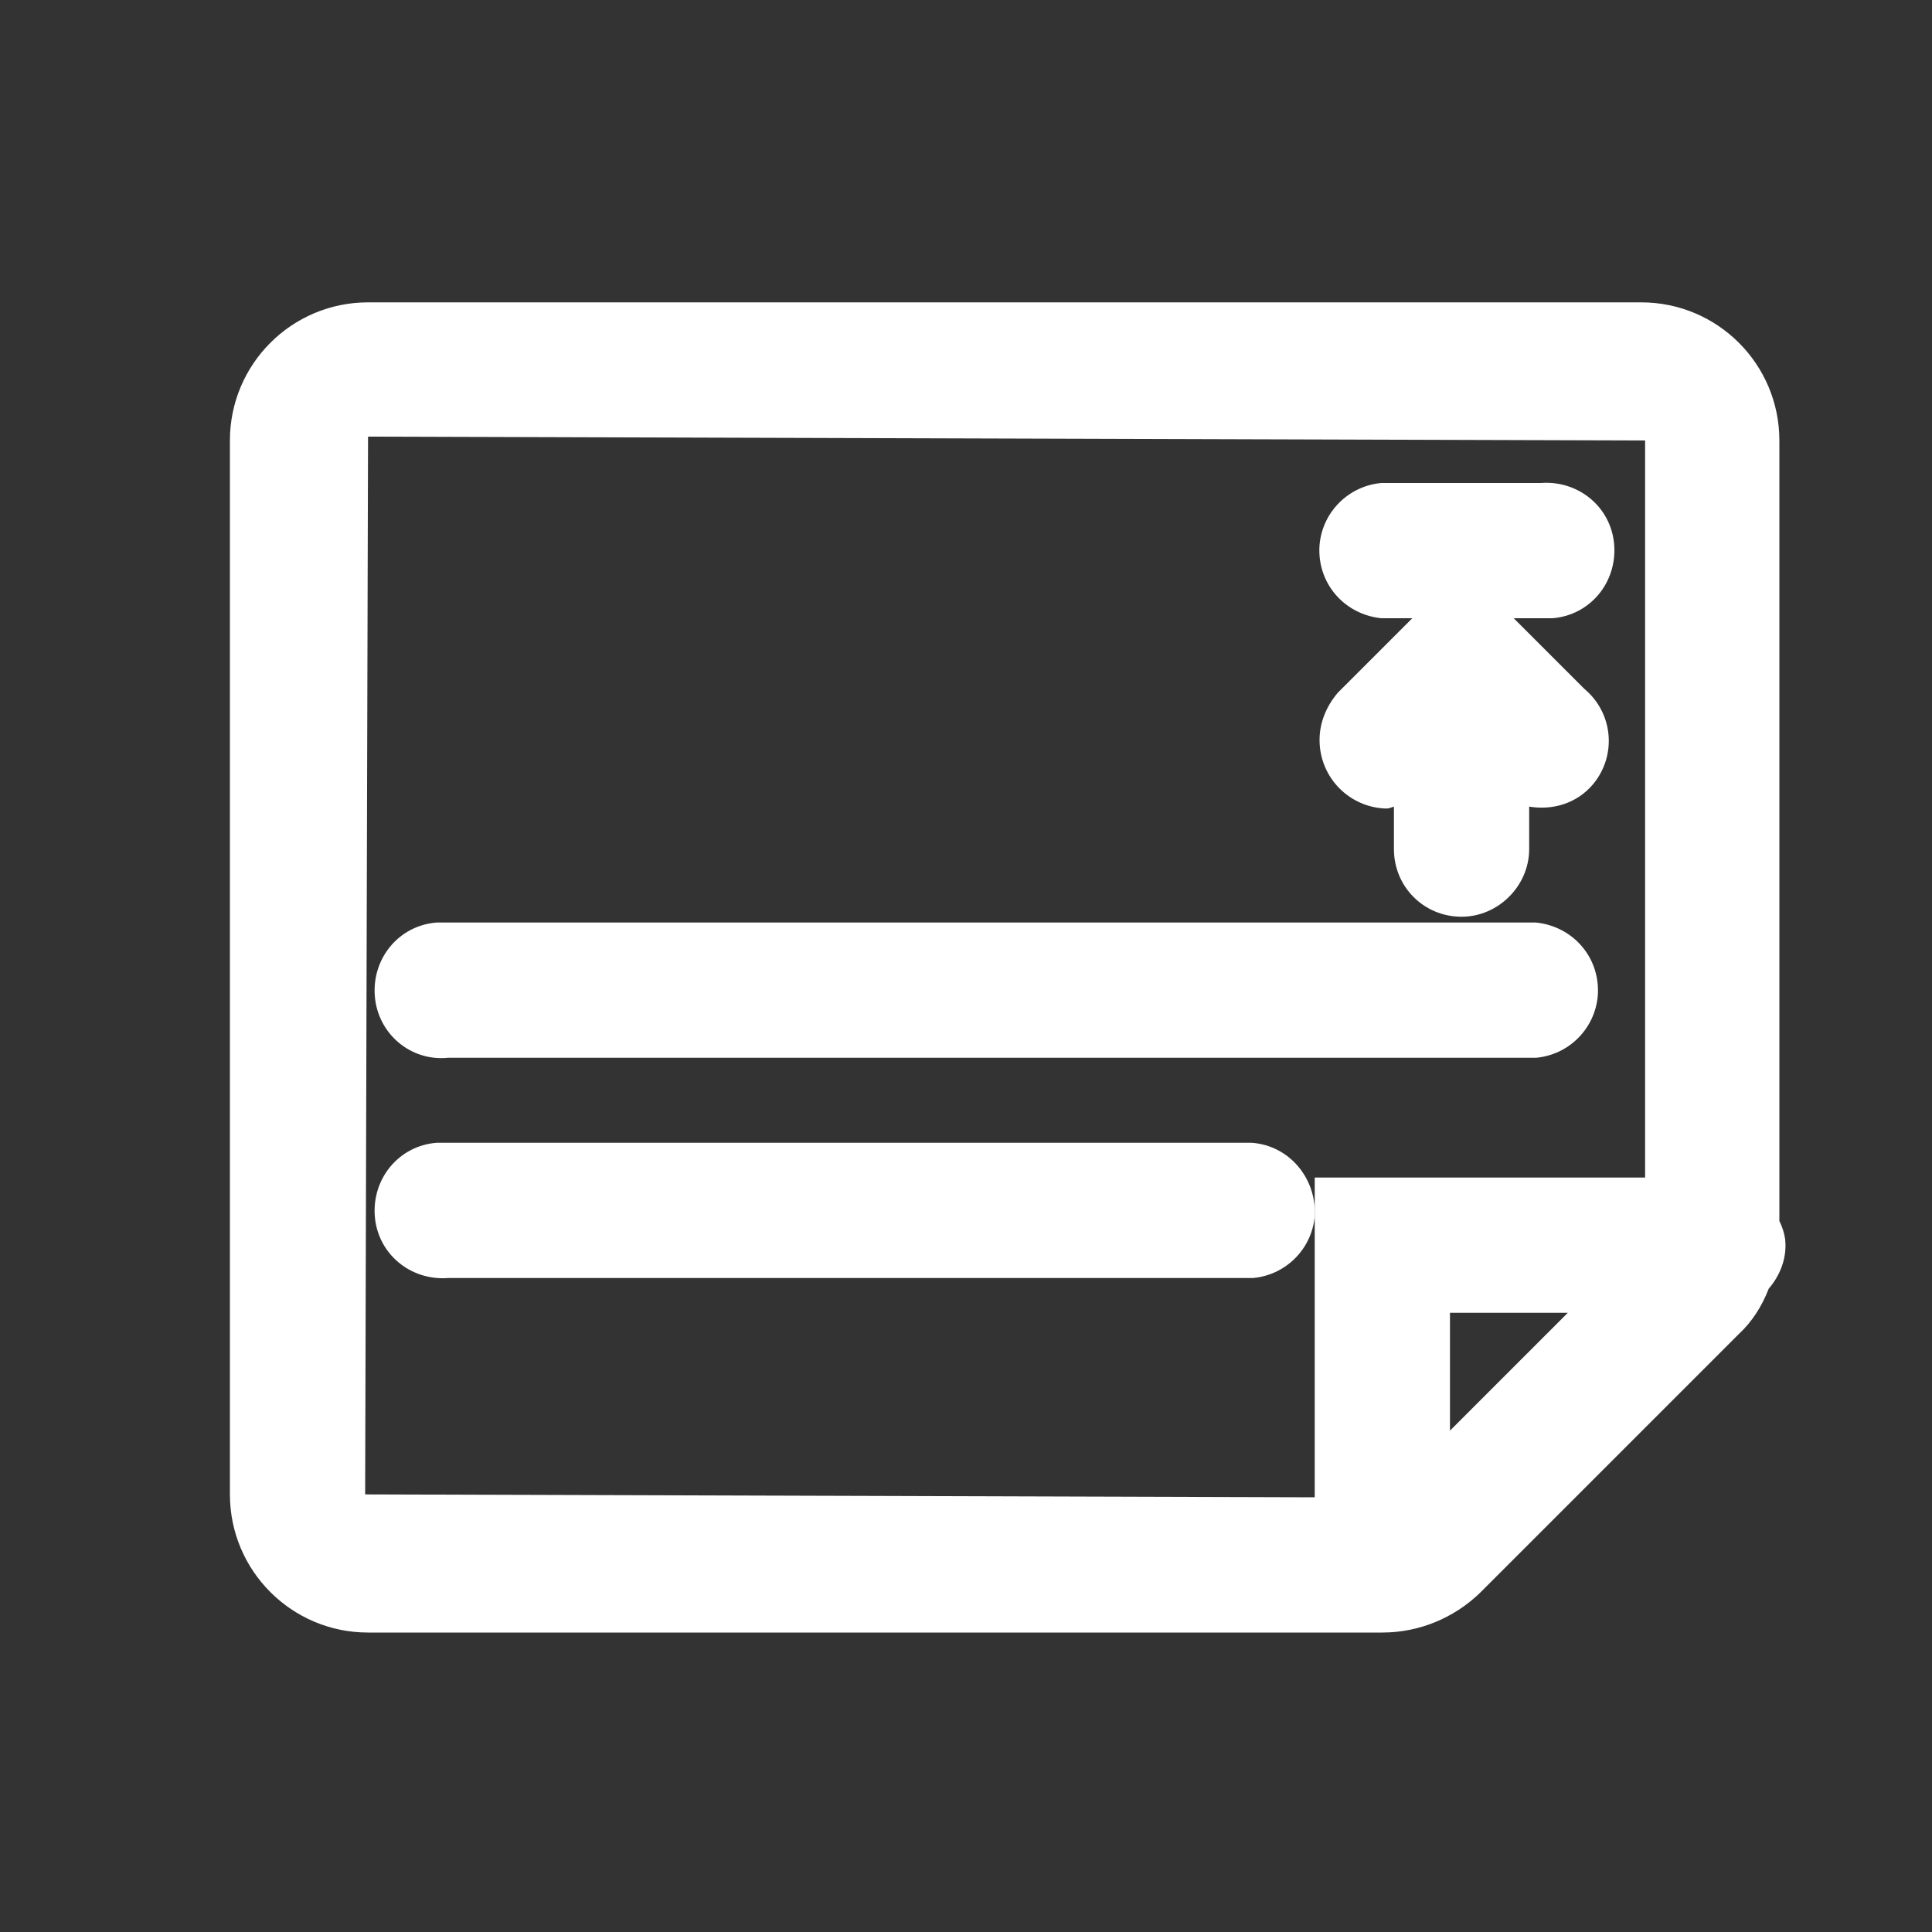 <?xml version="1.0" encoding="utf-8"?>
<!-- Generator: Adobe Illustrator 25.2.0, SVG Export Plug-In . SVG Version: 6.00 Build 0)  -->
<svg version="1.0" id="Layer_1" xmlns="http://www.w3.org/2000/svg" xmlns:xlink="http://www.w3.org/1999/xlink" x="0px" y="0px"
	 viewBox="0 0 20 20" style="enable-background:new 0 0 20 20;" xml:space="preserve">
<rect x="0" y="0" width="20" height="20" fill="#333333" stroke="none"/>
<style type="text/css">
	.st0{fill:none;}
	.st1{fill:#FFFFFF;}
</style>
<g>
	<polygon class="st0" points="15.01,13.59 15.01,14.81 16.23,13.59 	"/>
	<path class="st0" d="M13.61,12.19h3.42V4.56L3.81,4.52L3.78,15.47l9.83,0.03V12.19z M14.3,6.41c-0.39-0.03-0.67-0.37-0.64-0.76
		c0.03-0.34,0.3-0.61,0.64-0.64h1.65c0.39-0.03,0.72,0.25,0.76,0.64c0.03,0.39-0.25,0.72-0.64,0.76c-0.04,0-0.08,0-0.12,0h-0.28
		l0.73,0.73c0.3,0.25,0.34,0.69,0.09,0.99c-0.17,0.2-0.42,0.27-0.66,0.23v0.44c0,0.38-0.31,0.7-0.7,0.7c-0.39,0-0.7-0.31-0.7-0.7
		V8.35c-0.03,0-0.05,0.02-0.08,0.02c-0.39,0-0.7-0.32-0.69-0.71c0-0.18,0.07-0.36,0.2-0.49l0.77-0.77H14.3z M4.52,9.56
		c0.04,0,0.08,0,0.12,0H15.9c0.39,0.03,0.67,0.37,0.64,0.76c-0.03,0.34-0.3,0.61-0.64,0.64H4.64c-0.39,0.03-0.72-0.25-0.76-0.64
		C3.85,9.93,4.13,9.59,4.52,9.56z M12.96,13.22H4.64c-0.39,0.03-0.72-0.25-0.76-0.64c-0.03-0.39,0.25-0.72,0.64-0.76
		c0.04,0,0.08,0,0.12,0h8.33c0.39,0.03,0.67,0.37,0.64,0.76C13.57,12.92,13.3,13.19,12.96,13.22z"/>
	<path class="st1" d="M4.64,10.95H15.9c0.34-0.03,0.61-0.3,0.64-0.64c0.03-0.39-0.25-0.72-0.64-0.76H4.64c-0.04,0-0.08,0-0.12,0
		c-0.39,0.03-0.67,0.37-0.64,0.76C3.91,10.7,4.25,10.99,4.64,10.95z"/>
	<path class="st1" d="M12.96,11.83H4.64c-0.04,0-0.08,0-0.12,0c-0.39,0.03-0.67,0.37-0.64,0.76c0.03,0.39,0.37,0.67,0.76,0.64h8.33
		c0.34-0.03,0.61-0.3,0.64-0.64C13.63,12.2,13.35,11.86,12.96,11.83z"/>
	<path class="st1" d="M18.48,12.83c-0.01-0.07-0.03-0.13-0.06-0.19V4.56c0-0.79-0.64-1.43-1.43-1.43H3.81
		c-0.79,0-1.43,0.64-1.43,1.43v10.91c0,0.79,0.64,1.43,1.43,1.43h10.5c0.38,0,0.74-0.15,1.01-0.41L18,13.81
		c0.14-0.13,0.24-0.29,0.31-0.47C18.43,13.2,18.5,13.02,18.48,12.83z M3.78,15.47L3.81,4.52l13.22,0.04v7.63h-3.42v3.31L3.78,15.47z
		 M15.01,14.81v-1.22h1.22L15.01,14.81z"/>
	<path class="st1" d="M13.66,7.66c0,0.39,0.31,0.7,0.69,0.71c0.03,0,0.05-0.01,0.08-0.02v0.44c0,0.39,0.31,0.7,0.7,0.7
		c0.38,0,0.7-0.32,0.7-0.7V8.35c0.24,0.04,0.49-0.03,0.66-0.23c0.25-0.3,0.21-0.74-0.09-0.99l-0.73-0.73h0.28c0.04,0,0.08,0,0.12,0
		c0.39-0.03,0.67-0.37,0.64-0.76c-0.03-0.39-0.37-0.67-0.76-0.64H14.3c-0.34,0.03-0.61,0.3-0.64,0.64
		c-0.03,0.39,0.25,0.72,0.64,0.76h0.32l-0.77,0.77C13.73,7.31,13.66,7.48,13.66,7.66z"/>
</g>
</svg>

